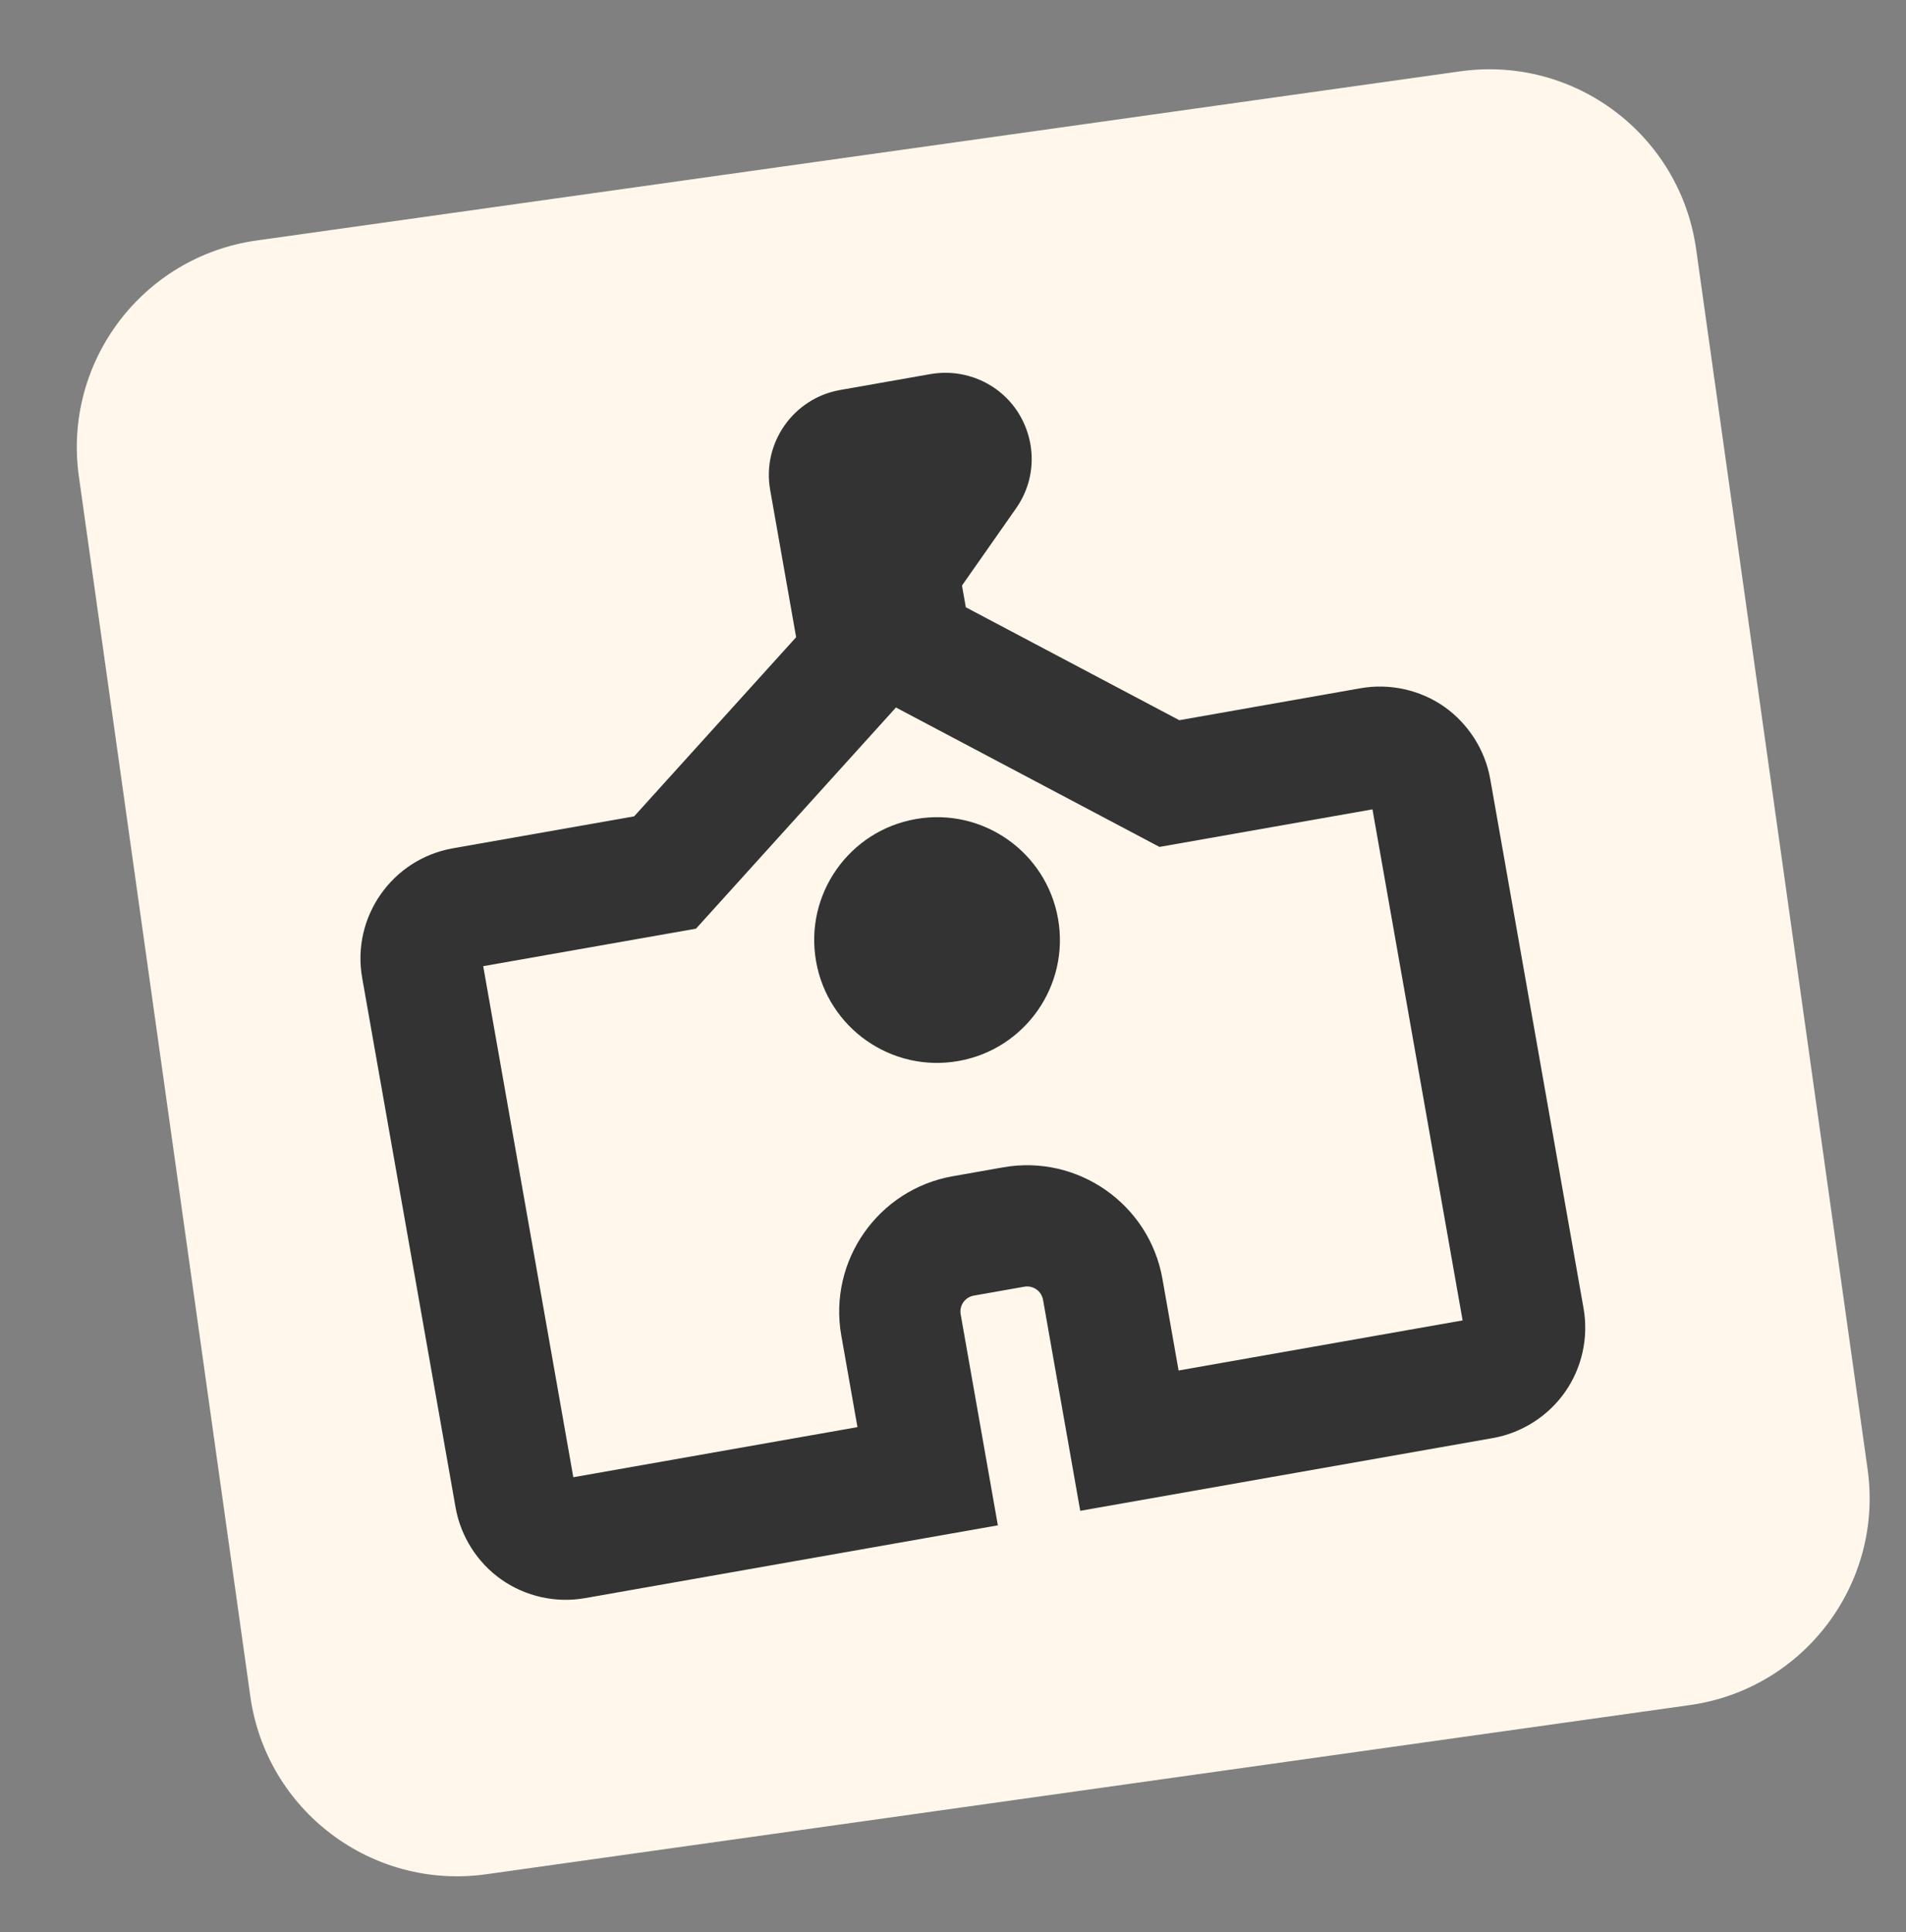 <svg width="73" height="74" viewBox="0 0 73 74" fill="none" xmlns="http://www.w3.org/2000/svg">
<rect x="0" y="0" width="73" height="74" fill="#808080" stroke="none"/>
<path d="M3.021 18.246C2.406 13.871 5.454 9.825 9.829 9.21L55.926 2.732C60.302 2.117 64.347 5.165 64.962 9.541L71.529 56.267C72.144 60.642 69.095 64.687 64.72 65.302L18.623 71.781C14.248 72.395 10.202 69.347 9.588 64.972L3.021 18.246Z" fill="#FFF7EB"/>
<path d="M36.706 40.636C39.265 40.185 40.974 37.744 40.523 35.185C40.072 32.626 37.631 30.917 35.072 31.369C32.513 31.82 30.804 34.26 31.256 36.819C31.707 39.378 34.147 41.087 36.706 40.636Z" fill="#333333"/>
<path d="M57.18 55.075L41.373 57.862L39.949 49.783C39.889 49.444 39.568 49.219 39.229 49.279L37.297 49.62C36.959 49.679 36.734 50 36.794 50.339L38.218 58.418L22.407 61.206C21.294 61.403 20.128 61.145 19.206 60.496C18.284 59.851 17.644 58.843 17.448 57.73L13.871 37.448C13.461 35.12 15.02 32.899 17.344 32.489L24.288 31.265L30.492 24.404L29.497 18.762C29.181 16.971 30.384 15.253 32.175 14.937L35.643 14.326C36.969 14.101 38.283 14.681 38.998 15.803C39.718 16.951 39.681 18.391 38.907 19.481L36.844 22.426L36.991 23.258L45.168 27.583L52.111 26.358C53.22 26.163 54.391 26.419 55.312 27.065C56.234 27.714 56.879 28.721 57.075 29.83L60.651 50.112C60.847 51.221 60.59 52.391 59.941 53.313C59.295 54.235 58.288 54.88 57.175 55.076L57.18 55.075ZM45.135 52.489L56.018 50.57L52.566 30.997L44.408 32.436L34.315 27.096L26.657 35.566L18.507 37.003L21.958 56.576L32.841 54.657L32.221 51.145C31.718 48.289 33.631 45.552 36.491 45.048L38.423 44.707C41.279 44.203 44.016 46.116 44.521 48.977L45.14 52.488L45.135 52.489ZM35.111 16.815C35.111 16.815 35.107 16.82 35.104 16.826L35.111 16.815Z" fill="#333333"/>
</svg>
